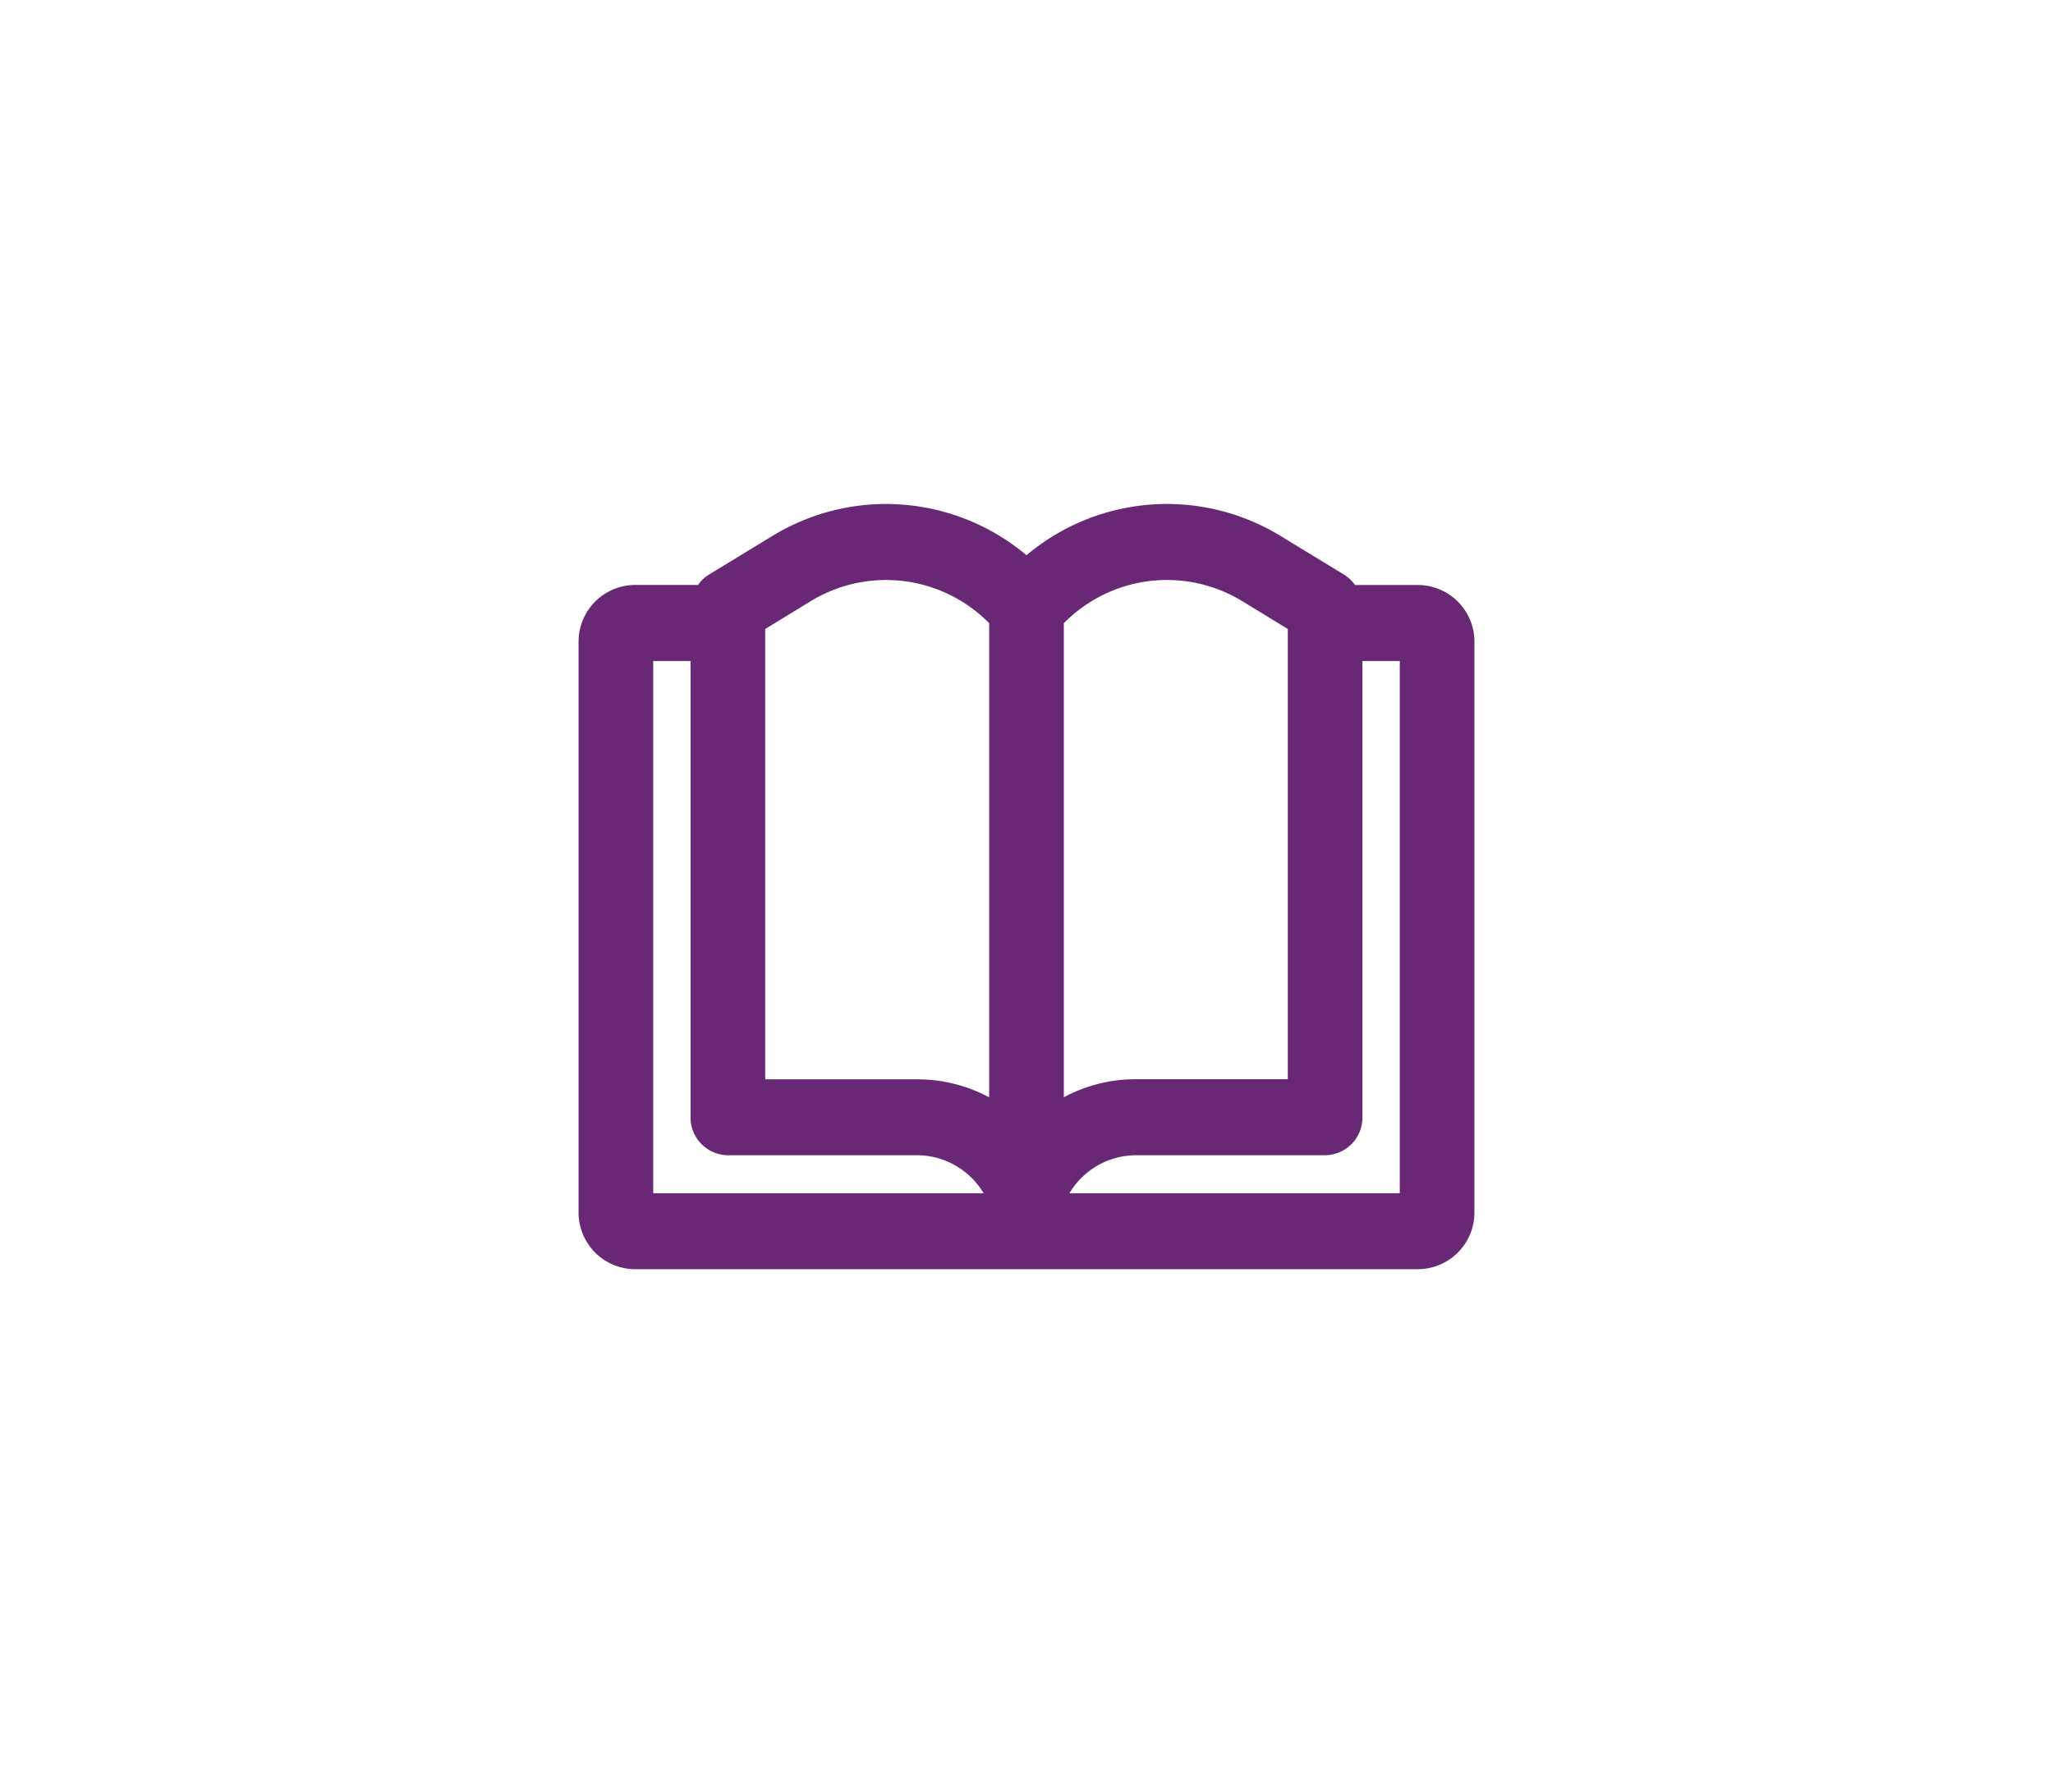 <svg xmlns="http://www.w3.org/2000/svg" width="55" height="48" viewBox="0 0 55 48">
  <g id="modules_icon_blue_30x40" transform="translate(-0.5 -169.5)">
    <rect id="Rectangle_2" data-name="Rectangle 2" width="55" height="48" transform="translate(0.5 169.5)" fill="rgba(255,255,255,0)"/>
    <path id="Shape_3" data-name="Shape 3" d="M37.5,86.414H35.8a1,1,0,0,0-.282-.271l-1.7-1.036A5.839,5.839,0,0,0,27,85.617a5.844,5.844,0,0,0-6.818-.511l-1.7,1.036a.994.994,0,0,0-.282.271H16.5a1.519,1.519,0,0,0-1.5,1.53v15.269a1.518,1.518,0,0,0,1.5,1.53H37.5a1.519,1.519,0,0,0,1.5-1.53V87.944A1.518,1.518,0,0,0,37.5,86.414ZM28,87.438a3.875,3.875,0,0,1,4.789-.586l1.211.74V99.653H29.927a4.06,4.06,0,0,0-1.927.483Zm-6.789-.586A3.875,3.875,0,0,1,26,87.438v12.7a4.072,4.072,0,0,0-1.927-.482H20V87.592ZM17,88.45h1v12.221a1.009,1.009,0,0,0,1,1.018h5.073a2.084,2.084,0,0,1,1.778,1.018H17Zm20,14.257H28.15a2.085,2.085,0,0,1,1.777-1.018H35a1.009,1.009,0,0,0,1-1.018V88.45h1Z" transform="translate(1 98.757)" fill="#682875" stroke="rgba(0,0,0,0)" stroke-width="1"/>
  </g>
</svg>
